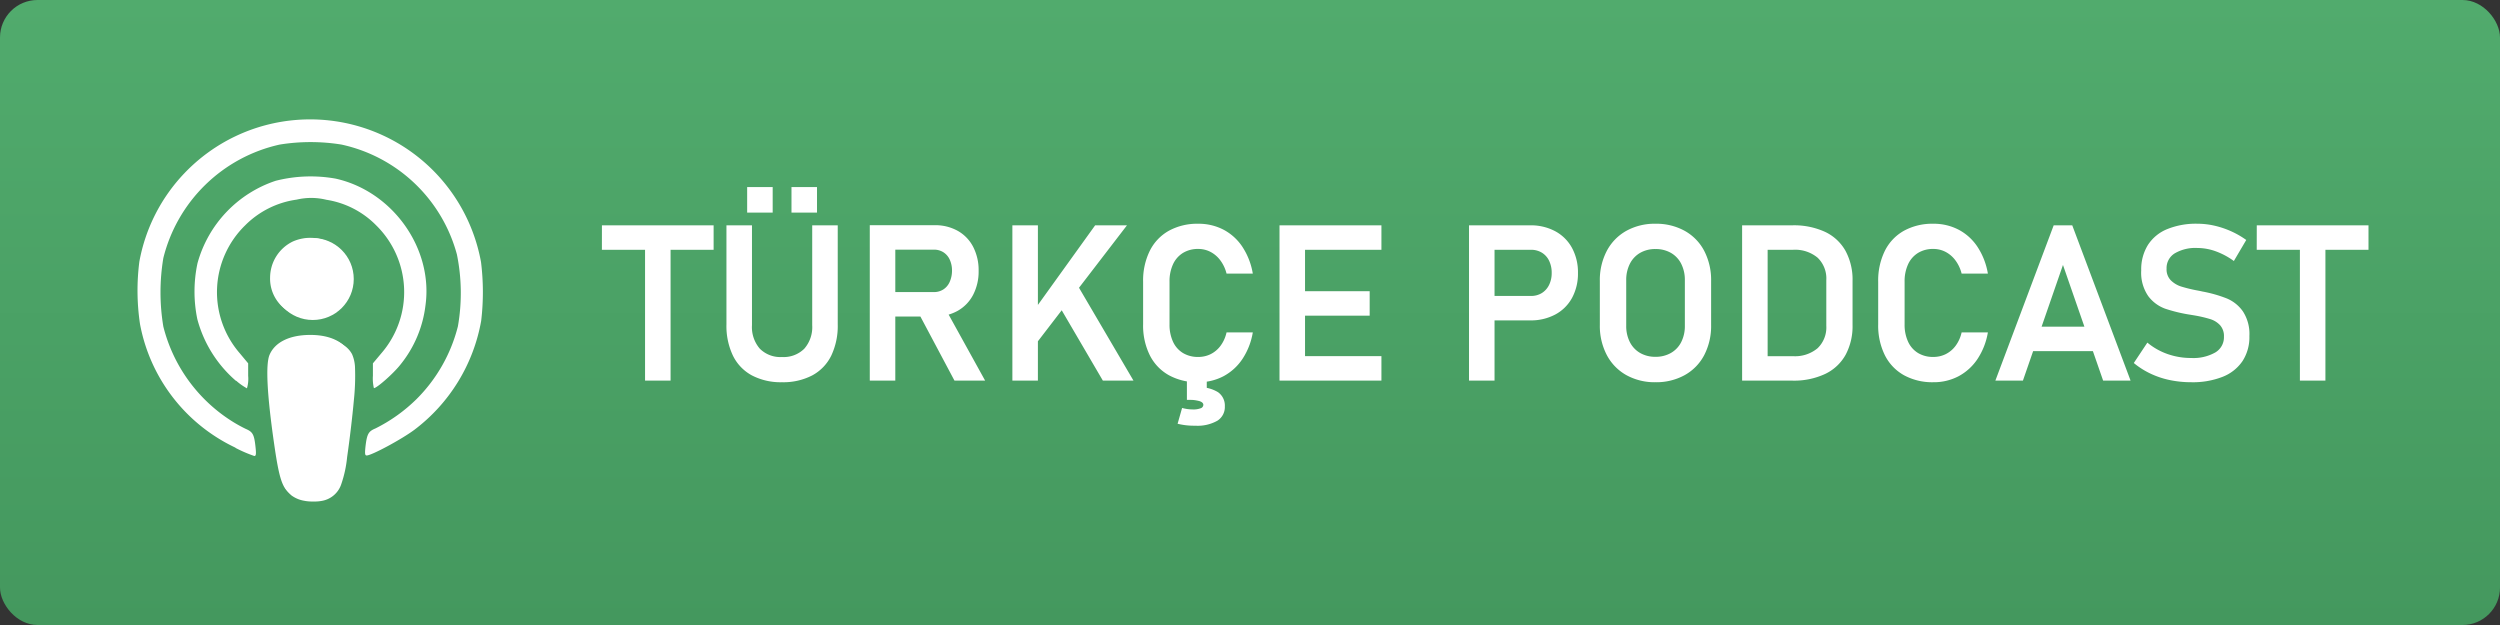 
<svg xmlns="http://www.w3.org/2000/svg" xmlns:xlink="http://www.w3.org/1999/xlink" width="400" height="100" viewBox="0 0 400 100"><rect x="0" y="0" width="400" height="100" fill="#333333" stroke="none"/><defs><linearGradient id="a" x1="0.5" x2="0.5" y2="1" gradientUnits="objectBoundingBox"><stop offset="0" stop-color="#51ab6d"/><stop offset="1" stop-color="#44985e"/></linearGradient><clipPath id="c"><rect width="400" height="100"/></clipPath></defs><g id="b" clip-path="url(#c)"><rect width="400" height="100" rx="6" fill="url(#a)"/><g transform="translate(-1.184 -15.1)"><g transform="translate(-20 2)"><path d="M68.851,92.692c-2.352-.841-2.857-1.984-3.821-8.684-1.122-7.787-1.367-12.608-.718-14.135.862-2.024,3.2-3.172,6.473-3.185,3.246-.013,5.606,1.146,6.473,3.185.652,1.524.407,6.347-.715,14.135-.762,5.44-1.183,6.815-2.234,7.74a5.4,5.4,0,0,1-5.44.946ZM58.8,84.7A27.444,27.444,0,0,1,43.585,64.953a36.394,36.394,0,0,1-.105-9.987,27.685,27.685,0,0,1,7.2-14.14,27.79,27.79,0,0,1,47.466,14.2,38.813,38.813,0,0,1,.026,9.409,27.942,27.942,0,0,1-10.644,17.4c-2,1.509-6.886,4.142-7.674,4.142-.289,0-.315-.3-.184-1.511.237-1.945.473-2.35,1.577-2.812a25.642,25.642,0,0,0,6.6-4.715,25.113,25.113,0,0,0,6.6-11.617,30.859,30.859,0,0,0-.158-11.512A24.517,24.517,0,0,0,75.808,36.229a31,31,0,0,0-9.856,0A24.71,24.71,0,0,0,47.318,54.39a33.344,33.344,0,0,0,0,10.96A25.171,25.171,0,0,0,57.8,80.173a22.708,22.708,0,0,0,2.707,1.551c1.1.473,1.34.867,1.551,2.812.131,1.183.105,1.524-.184,1.524A21.582,21.582,0,0,1,58.934,84.8Zm.105-10.692a19.731,19.731,0,0,1-6.15-9.845,21.779,21.779,0,0,1,.026-8.936,19.284,19.284,0,0,1,12.51-13.2,22.724,22.724,0,0,1,9.593-.347c9.146,2.037,15.638,11.2,14.376,20.282a18.529,18.529,0,0,1-3.995,9.462c-1.1,1.411-3.785,3.779-4.258,3.779a6.709,6.709,0,0,1-.158-1.982V71.235l1.367-1.63a14.964,14.964,0,0,0-.841-20.448,14.267,14.267,0,0,0-7.964-4.092,10.167,10.167,0,0,0-4.757-.026,14.43,14.43,0,0,0-8.253,4.126,14.926,14.926,0,0,0-.867,20.44l1.356,1.63v2a5.286,5.286,0,0,1-.194,2,9.6,9.6,0,0,1-1.682-1.183Zm9.12-10.731A6.113,6.113,0,0,1,64.4,57.463a6.439,6.439,0,0,1,3.653-5.73,6.9,6.9,0,0,1,5.546.005,7.14,7.14,0,0,1,3.417,4.137c1.524,5.183-3.969,9.725-8.936,7.4Z" fill="#fff"/><circle cx="6.555" cy="6.555" r="6.555" transform="translate(64.674 51.189)" fill="#fff"/><path d="M130.906,164.27a12.891,12.891,0,0,1,2.195.447,7.955,7.955,0,0,1,2.2,1.1,3.859,3.859,0,0,1,1.262,1.388,5.8,5.8,0,0,1,.473,2.195,36.3,36.3,0,0,1-.184,5.151c-.237,2.673-.71,6.592-1.078,9.1a18.816,18.816,0,0,1-.972,4.442,3.976,3.976,0,0,1-2.917,2.549,6.3,6.3,0,0,1-1.524.131,6.513,6.513,0,0,1-1.524-.131,4.771,4.771,0,0,1-1.971-.841,4.275,4.275,0,0,1-1.314-2.05,21.791,21.791,0,0,1-.867-4.126c-.315-2.155-.736-5.362-1-7.806s-.368-4.126-.389-5.256a8.149,8.149,0,0,1,.158-2.234,4.478,4.478,0,0,1,.631-1.446,4.766,4.766,0,0,1,1.051-1.078,4.275,4.275,0,0,1,1.225-.662,9.238,9.238,0,0,1,1.682-.473c.683-.131,1.472-.263,1.877-.315a2.044,2.044,0,0,1,.857,0Z" transform="translate(-59.048 -97.432)" fill="#fff"/></g><path d="M6.392-22.815h4.084V0H6.392Zm-6.9-2.034H17.363v3.914H-.513ZM28.3.256A9.934,9.934,0,0,1,23.5-.829,7.162,7.162,0,0,1,20.457-3.99a11.037,11.037,0,0,1-1.042-5V-24.849H23.5V-8.87a5.27,5.27,0,0,0,1.256,3.76A4.637,4.637,0,0,0,28.3-3.777,4.688,4.688,0,0,0,31.873-5.11a5.248,5.248,0,0,0,1.265-3.76V-24.849h4.084V-8.989a11.037,11.037,0,0,1-1.042,5A7.15,7.15,0,0,1,33.129-.829,10.023,10.023,0,0,1,28.3.256Zm1.521-31.223h4.084v4.084H29.822Zm-7.092,0h4.084v4.084H22.729Zm21.311,16.8H52.6a2.756,2.756,0,0,0,1.512-.419,2.734,2.734,0,0,0,1.017-1.2,4.4,4.4,0,0,0,.376-1.786h0a4.16,4.16,0,0,0-.359-1.777,2.742,2.742,0,0,0-1.017-1.188,2.787,2.787,0,0,0-1.53-.419H44.041v-3.914h8.682a7.373,7.373,0,0,1,3.7.906A6.194,6.194,0,0,1,58.892-21.4a8.106,8.106,0,0,1,.872,3.828h0a8.08,8.08,0,0,1-.88,3.845,6.249,6.249,0,0,1-2.478,2.563,7.338,7.338,0,0,1-3.683.906H44.041Zm-1.692-10.7h4.084V0H42.349Zm7.69,13.843,4.238-.786L60.806,0H55.9Zm17.91.718L78.408-24.849H83.5L67.983-4.648ZM65.164-24.849h4.084V0H65.164ZM72.085-12.92l3.384-2.546L84.543,0h-4.9ZM94.9.256A9.417,9.417,0,0,1,90.209-.863a7.521,7.521,0,0,1-3.059-3.2,10.7,10.7,0,0,1-1.068-4.939v-6.819a10.758,10.758,0,0,1,1.068-4.948,7.51,7.51,0,0,1,3.059-3.213A9.417,9.417,0,0,1,94.9-25.1a8.586,8.586,0,0,1,4.059.957,8.193,8.193,0,0,1,3.025,2.76,11.143,11.143,0,0,1,1.649,4.264h-4.2a5.956,5.956,0,0,0-.974-2.094,4.647,4.647,0,0,0-1.581-1.376,4.193,4.193,0,0,0-1.974-.479,4.561,4.561,0,0,0-2.452.641,4.174,4.174,0,0,0-1.589,1.82,6.481,6.481,0,0,0-.555,2.786v6.819a6.438,6.438,0,0,0,.555,2.769,4.12,4.12,0,0,0,1.589,1.812,4.608,4.608,0,0,0,2.452.632,4.423,4.423,0,0,0,1.991-.453,4.423,4.423,0,0,0,1.581-1.342,5.647,5.647,0,0,0,.957-2.136h4.2a10.984,10.984,0,0,1-1.658,4.255A8.382,8.382,0,0,1,98.95-.709,8.474,8.474,0,0,1,94.9.256Zm-.479,6.956A10.915,10.915,0,0,1,91.6,6.9l.718-2.529a6.439,6.439,0,0,0,1.709.239,3.279,3.279,0,0,0,1.265-.188.6.6,0,0,0,.427-.547q0-.393-.632-.6a6.4,6.4,0,0,0-1.863-.205L94.8,1.06a5.646,5.646,0,0,1,3.247.778,2.607,2.607,0,0,1,1.111,2.281,2.586,2.586,0,0,1-1.2,2.3A6.436,6.436,0,0,1,94.421,7.212Zm1.846-8.254V3.11l-3.179-.034V-1.042Zm11.638-23.806h4.084V0h-4.084ZM109.6-3.914h14.612V0H109.6Zm0-10.391h12.732v3.914H109.6Zm0-10.544h14.612v3.914H109.6Zm30.591,11.3h7.947a3.221,3.221,0,0,0,1.735-.461,3.143,3.143,0,0,0,1.162-1.3,4.223,4.223,0,0,0,.419-1.914h0a4.379,4.379,0,0,0-.41-1.948,3.067,3.067,0,0,0-1.162-1.3,3.265,3.265,0,0,0-1.743-.461h-7.947v-3.914h7.827a8.22,8.22,0,0,1,4.008.948,6.628,6.628,0,0,1,2.683,2.675,8.171,8.171,0,0,1,.948,4h0a8.121,8.121,0,0,1-.948,3.99,6.587,6.587,0,0,1-2.683,2.657,8.28,8.28,0,0,1-4.008.94h-7.827Zm-1.965-11.3h4.084V0h-4.084ZM168.062.256A9.341,9.341,0,0,1,163.4-.88a7.867,7.867,0,0,1-3.127-3.213A10.045,10.045,0,0,1,159.158-8.9v-7.041a10.045,10.045,0,0,1,1.111-4.811,7.867,7.867,0,0,1,3.127-3.213,9.341,9.341,0,0,1,4.666-1.136,9.388,9.388,0,0,1,4.674,1.136,7.8,7.8,0,0,1,3.127,3.213,10.109,10.109,0,0,1,1.1,4.811V-8.9a10.109,10.109,0,0,1-1.1,4.811A7.8,7.8,0,0,1,172.736-.88,9.388,9.388,0,0,1,168.062.256Zm0-4.067a4.859,4.859,0,0,0,2.469-.615,4.165,4.165,0,0,0,1.649-1.743,5.632,5.632,0,0,0,.581-2.615v-7.28a5.685,5.685,0,0,0-.581-2.623,4.154,4.154,0,0,0-1.649-1.752,4.859,4.859,0,0,0-2.469-.615,4.812,4.812,0,0,0-2.461.615,4.17,4.17,0,0,0-1.641,1.752,5.685,5.685,0,0,0-.581,2.623v7.28a5.632,5.632,0,0,0,.581,2.615A4.181,4.181,0,0,0,165.6-4.426,4.812,4.812,0,0,0,168.062-3.811Zm16.218-.1h5.793A5.6,5.6,0,0,0,194-5.187a4.606,4.606,0,0,0,1.393-3.58v-7.314A4.6,4.6,0,0,0,194-19.67a5.628,5.628,0,0,0-3.922-1.265H184.28v-3.914h5.691a11.877,11.877,0,0,1,5.212,1.042,7.329,7.329,0,0,1,3.281,3.042,9.664,9.664,0,0,1,1.128,4.819V-8.9a9.7,9.7,0,0,1-1.1,4.751,7.358,7.358,0,0,1-3.273,3.076A11.75,11.75,0,0,1,189.954,0H184.28Zm-2.358-20.935h4.084V0h-4.084ZM212.512.256a9.417,9.417,0,0,1-4.691-1.119,7.521,7.521,0,0,1-3.059-3.2,10.7,10.7,0,0,1-1.068-4.939v-6.819a10.758,10.758,0,0,1,1.068-4.948,7.51,7.51,0,0,1,3.059-3.213,9.417,9.417,0,0,1,4.691-1.119,8.586,8.586,0,0,1,4.059.957,8.193,8.193,0,0,1,3.025,2.76,11.143,11.143,0,0,1,1.649,4.264h-4.2a5.956,5.956,0,0,0-.974-2.094,4.647,4.647,0,0,0-1.581-1.376,4.193,4.193,0,0,0-1.974-.479,4.561,4.561,0,0,0-2.452.641,4.174,4.174,0,0,0-1.589,1.82,6.481,6.481,0,0,0-.555,2.786v6.819a6.438,6.438,0,0,0,.555,2.769,4.12,4.12,0,0,0,1.589,1.812,4.608,4.608,0,0,0,2.452.632,4.423,4.423,0,0,0,1.991-.453,4.423,4.423,0,0,0,1.581-1.342,5.647,5.647,0,0,0,.957-2.136h4.2a10.984,10.984,0,0,1-1.658,4.255,8.382,8.382,0,0,1-3.025,2.76A8.474,8.474,0,0,1,212.512.256Zm19.26-25.1h2.974L244.077,0h-4.392l-6.426-18.508L226.851,0h-4.409ZM226.833-8.63h13.074v3.914H226.833ZM253.767.256a16.571,16.571,0,0,1-3.435-.35,13.7,13.7,0,0,1-3.1-1.042,12.769,12.769,0,0,1-2.64-1.683h0l2.17-3.264h0a10.4,10.4,0,0,0,3.23,1.829,11.28,11.28,0,0,0,3.777.632,7.117,7.117,0,0,0,3.871-.889,2.825,2.825,0,0,0,1.376-2.512v-.017a2.6,2.6,0,0,0-.615-1.82,3.6,3.6,0,0,0-1.606-.991,20.037,20.037,0,0,0-2.546-.59.323.323,0,0,0-.1-.017.323.323,0,0,1-.1-.017l-.308-.051a24.835,24.835,0,0,1-4.1-.974,5.9,5.9,0,0,1-2.734-2.017,6.586,6.586,0,0,1-1.128-4.119v-.017a7.389,7.389,0,0,1,1.06-4.033,6.636,6.636,0,0,1,3.076-2.546,12.2,12.2,0,0,1,4.854-.872,12.26,12.26,0,0,1,2.675.3,14.19,14.19,0,0,1,2.64.872,14.007,14.007,0,0,1,2.5,1.427h0l-1.982,3.367h0a11.623,11.623,0,0,0-2.905-1.555,8.671,8.671,0,0,0-2.922-.53,6.539,6.539,0,0,0-3.64.863,2.759,2.759,0,0,0-1.3,2.435v.017a2.506,2.506,0,0,0,.675,1.854,4.133,4.133,0,0,0,1.666,1,23.659,23.659,0,0,0,2.786.667,1.274,1.274,0,0,0,.128.026,1.274,1.274,0,0,1,.128.026,1.991,1.991,0,0,1,.2.043,1.991,1.991,0,0,0,.2.043,20.945,20.945,0,0,1,3.854,1.1,5.949,5.949,0,0,1,2.581,2.076,6.611,6.611,0,0,1,1.034,3.931v.034a7.025,7.025,0,0,1-1.094,3.973,6.862,6.862,0,0,1-3.179,2.521A13.007,13.007,0,0,1,253.767.256Zm17.4-23.071h4.084V0h-4.084Zm-6.9-2.034h17.876v3.914H264.26Z" transform="translate(98 76)" fill="#fff"/></g></g></svg>